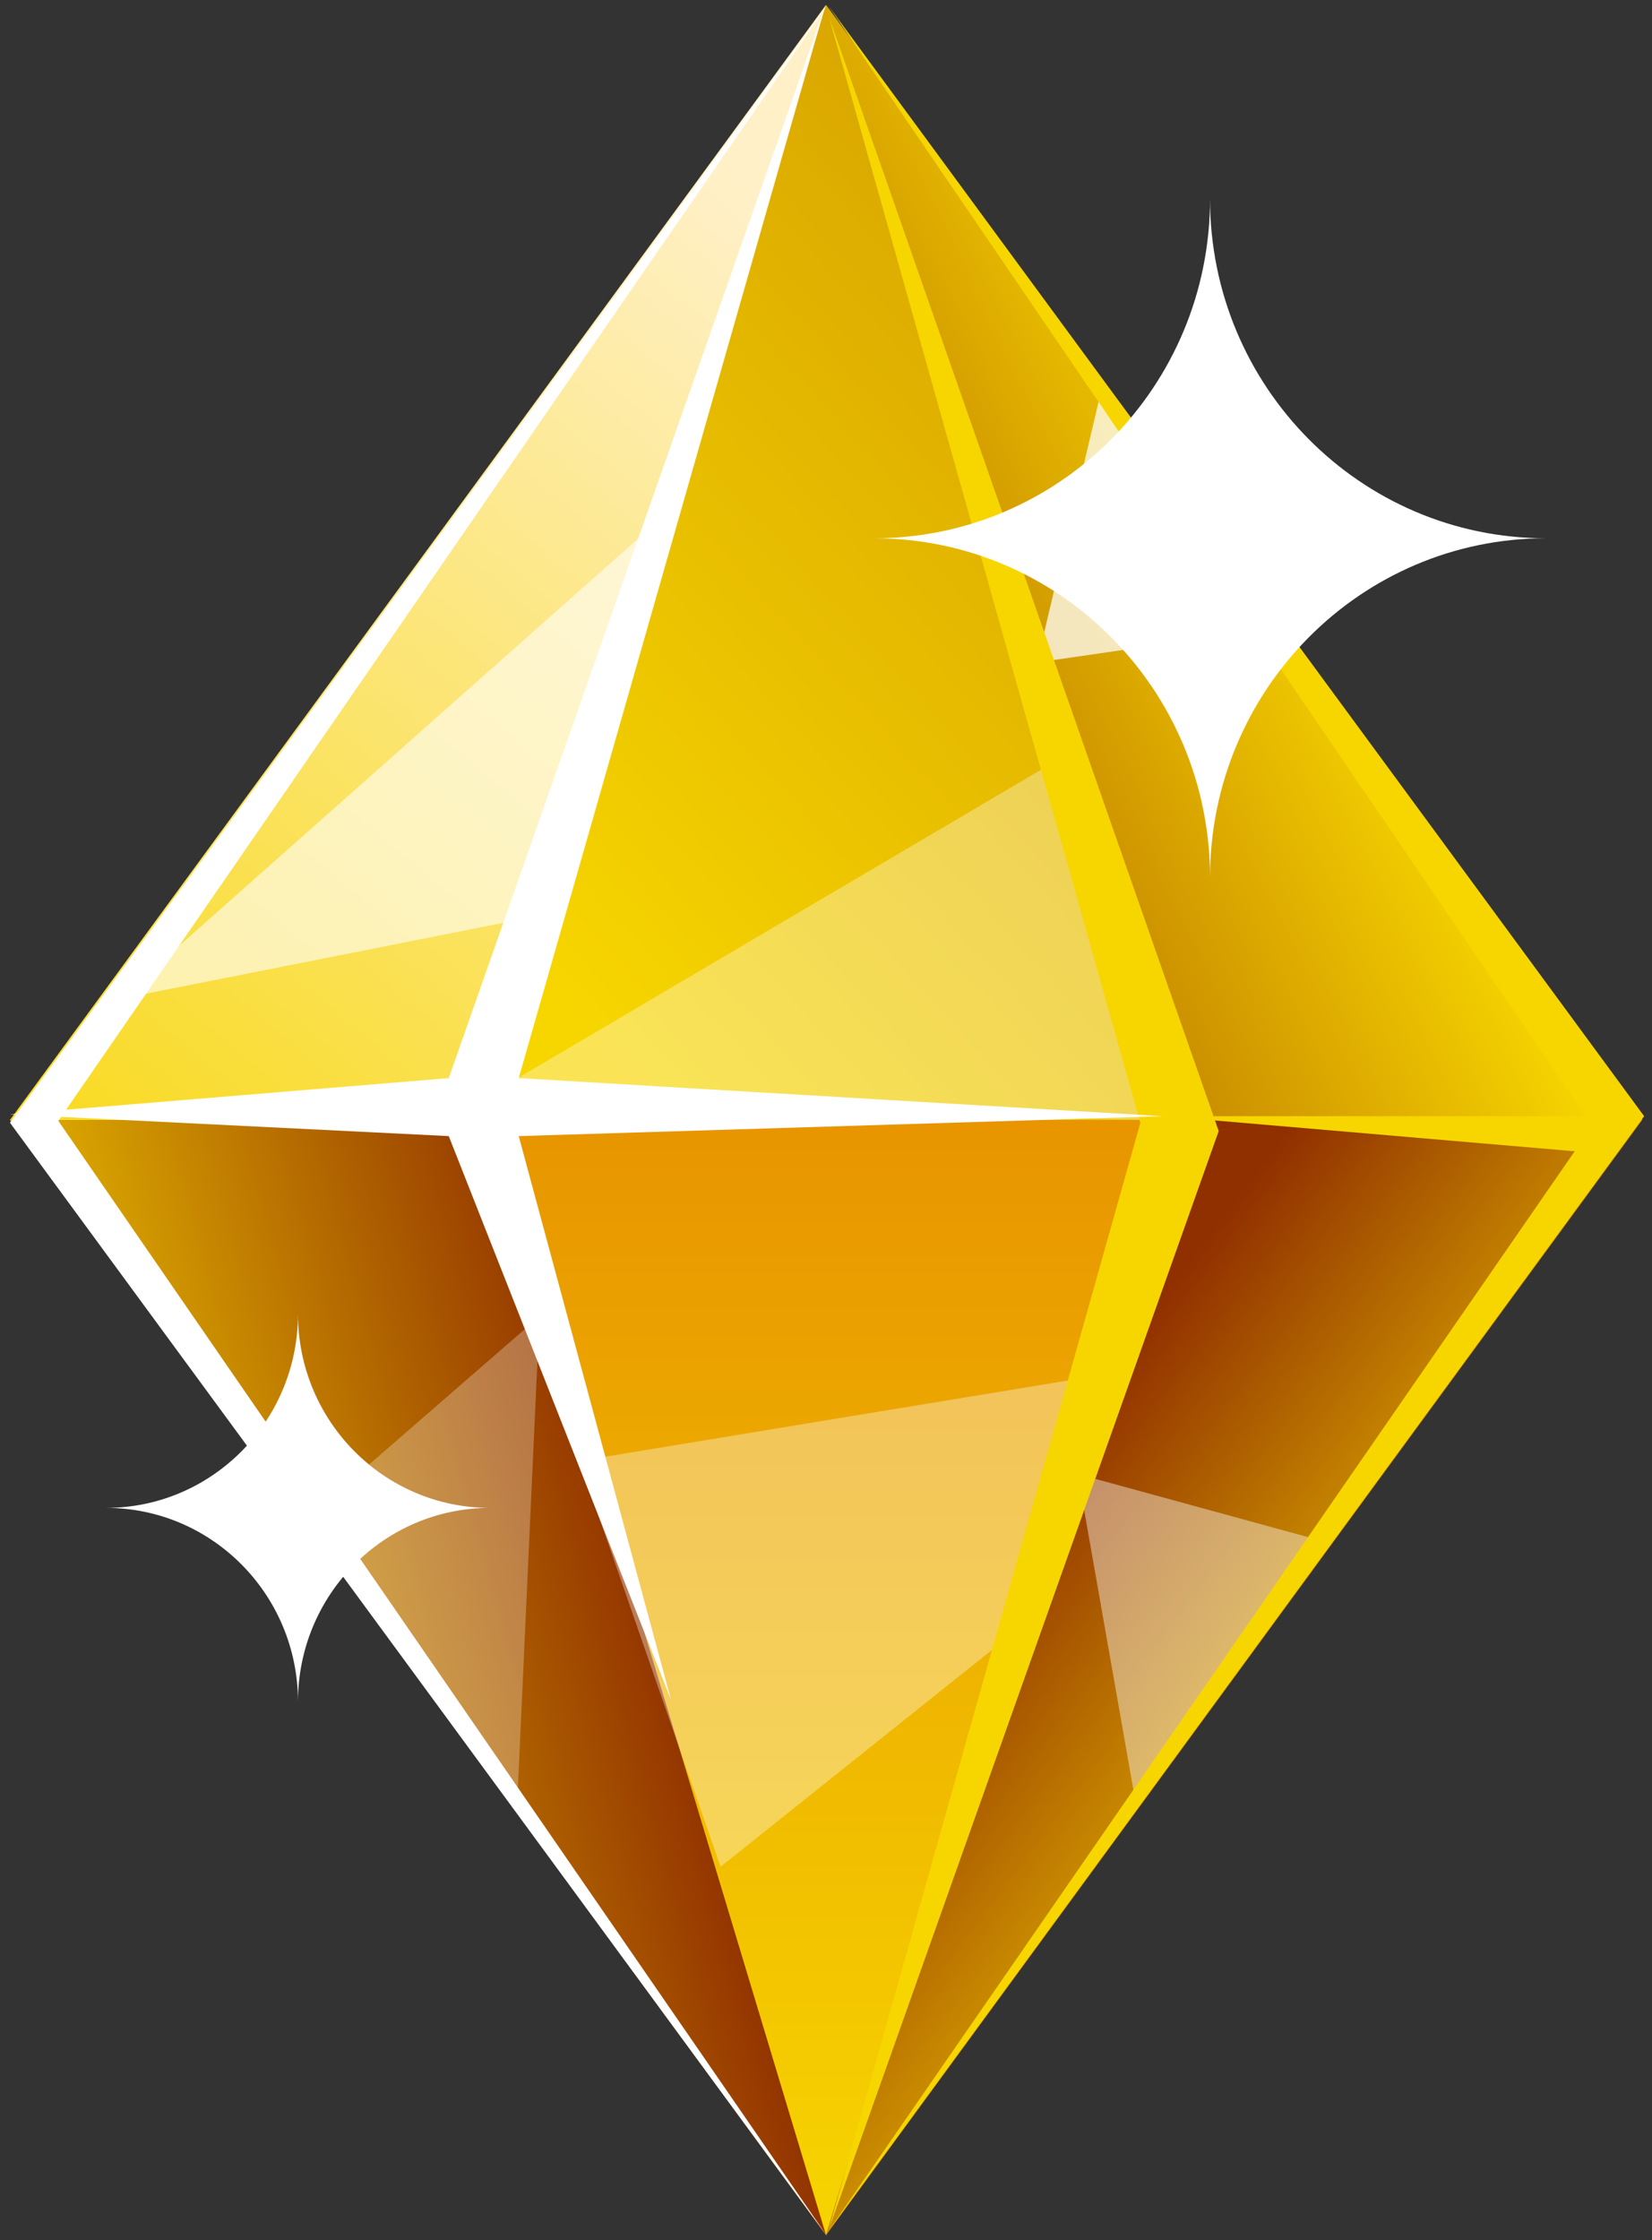 <?xml version="1.0" encoding="UTF-8"?>
<svg width="76px" height="103px" viewBox="0 0 76 103" version="1.1" xmlns="http://www.w3.org/2000/svg" xmlns:xlink="http://www.w3.org/1999/xlink">
    <rect x="0" y="0" width="76" height="103" fill="#333333" stroke="none"/>
    <!-- Generator: Sketch 50.2 (55047) - http://www.bohemiancoding.com/sketch -->
    <title>Icon/Gold</title>
    <desc>Created with Sketch.</desc>
    <defs>
        <linearGradient x1="50%" y1="100%" x2="50%" y2="44.869%" id="linearGradient-1">
            <stop stop-color="#F7D600" offset="0%"></stop>
            <stop stop-color="#E68E00" offset="100%"></stop>
        </linearGradient>
        <linearGradient x1="14.384%" y1="134.626%" x2="87.914%" y2="15.245%" id="linearGradient-2">
            <stop stop-color="#F7D600" offset="0%"></stop>
            <stop stop-color="#FFF0C8" offset="100%"></stop>
        </linearGradient>
        <linearGradient x1="45.04%" y1="38.685%" x2="124.538%" y2="91.105%" id="linearGradient-3">
            <stop stop-color="#F7D600" offset="0%"></stop>
            <stop stop-color="#902F00" offset="100%"></stop>
        </linearGradient>
        <linearGradient x1="37.305%" y1="26.011%" x2="77.019%" y2="66.68%" id="linearGradient-4">
            <stop stop-color="#F7D600" offset="0%"></stop>
            <stop stop-color="#902F00" offset="100%"></stop>
        </linearGradient>
        <linearGradient x1="4.285%" y1="38.886%" x2="77.019%" y2="66.68%" id="linearGradient-5">
            <stop stop-color="#F7D600" offset="0%"></stop>
            <stop stop-color="#902F00" offset="100%"></stop>
        </linearGradient>
        <linearGradient x1="29.084%" y1="102.159%" x2="100%" y2="-3.537%" id="linearGradient-6">
            <stop stop-color="#F7D600" offset="0%"></stop>
            <stop stop-color="#D09800" offset="100%"></stop>
        </linearGradient>
    </defs>
    <g id="Page-1" stroke="none" stroke-width="1" fill="none" fill-rule="evenodd">
        <g id="Popup/Gold" transform="translate(-122, -52)">
            <g id="Icon/Gold-Copy-4" transform="translate(107, 50)">
                <g id="Group-2" transform="translate(13.25, 2.229)">
                    <g id="Group-3">
                        <polygon id="Polygon" fill="#CD9500" points="39.75 0 77.292 51.271 39.75 102.542 2.208 51.271"></polygon>
                        <polygon id="Polygon" fill="url(#linearGradient-1)" points="39.75 0 55.208 51.271 39.75 102.542 24.292 51.271"></polygon>
                        <polygon id="Polygon" fill="url(#linearGradient-2)" points="39.75 0 24.292 51.271 2.208 51.271"></polygon>
                        <polygon id="Polygon" fill="url(#linearGradient-3)" transform="translate(58.521, 25.635) scale(-1, 1) translate(-58.521, -25.635) " points="77.292 0 61.833 51.271 39.75 51.271"></polygon>
                        <polygon id="Polygon" fill="url(#linearGradient-4)" transform="translate(58.521, 76.906) scale(-1, -1) translate(-58.521, -76.906) " points="77.292 51.271 61.833 102.542 39.75 102.542"></polygon>
                        <polygon id="Polygon" fill="url(#linearGradient-5)" transform="translate(20.979, 76.906) scale(1, -1) translate(-20.979, -76.906) " points="39.75 51.271 24.292 102.542 2.208 102.542"></polygon>
                        <polygon id="Path-3" fill="#FFFFFF" opacity="0.418" points="62.773 70.68 51.335 67.549 53.972 82.526"></polygon>
                        <polygon id="Path-7" fill="#FFFFFF" opacity="0.739" points="49.462 30.23 52.382 17.857 60.132 28.681"></polygon>
                        <polygon id="Path-9" fill="#FFFFFF" opacity="0.348" points="28.412 66.944 52.735 62.941 49.022 74.328 34.899 85.606"></polygon>
                        <polygon id="Polygon" fill="url(#linearGradient-6)" points="39.75 0 55.212 51.271 24.292 51.271"></polygon>
                        <polygon id="Path-5" fill="#FFFFFF" opacity="0.339" points="50.783 34.492 23.045 50.829 55.78 51.271"></polygon>
                        <polygon id="Path-2" fill="#F7D600" points="39.873 0.506 57.816 51.777 39.873 102.299 54.211 51.402"></polygon>
                        <polygon id="Path-4" fill="#FFFFFF" opacity="0.279" points="16.037 69.448 26.568 60.3 25.559 82.334"></polygon>
                        <polygon id="Path-6" fill="#FFFFFF" opacity="0.593" points="32.11 23.648 26.916 41.803 7.229 45.707"></polygon>
                        <polygon id="Path-2" fill="#FFFFFF" points="22.395 49.342 39.714 0.039 25.614 49.342 55.233 51.094 25.614 52.009 32.618 77.927 22.395 52.009 2.208 51.009"></polygon>
                        <polygon id="Path-3" fill="#F7D600" points="39.835 102.391 77.389 51.094 39.835 0 74.7 51.094 55.352 51.094 74.194 52.707"></polygon>
                        <polygon id="Path-4" fill="#FFFFFF" points="2.208 51.393 39.822 0 4.435 51.312 39.822 102.624"></polygon>
                        <path d="M24.292,69.104 C19.413,69.104 15.458,65.112 15.458,60.188 C15.458,65.112 11.503,69.104 6.625,69.104 C11.503,69.104 15.458,73.096 15.458,78.021 C15.458,73.096 19.413,69.104 24.292,69.104" id="Fill-1" fill="#FFFFFF"></path>
                        <path d="M72.875,24.521 C64.338,24.521 57.417,17.535 57.417,8.917 C57.417,17.535 50.496,24.521 41.958,24.521 C50.496,24.521 57.417,31.507 57.417,40.125 C57.417,31.507 64.338,24.521 72.875,24.521" id="Fill-1-Copy" fill="#FFFFFF"></path>
                    </g>
                </g>
            </g>
        </g>
    </g>
</svg>